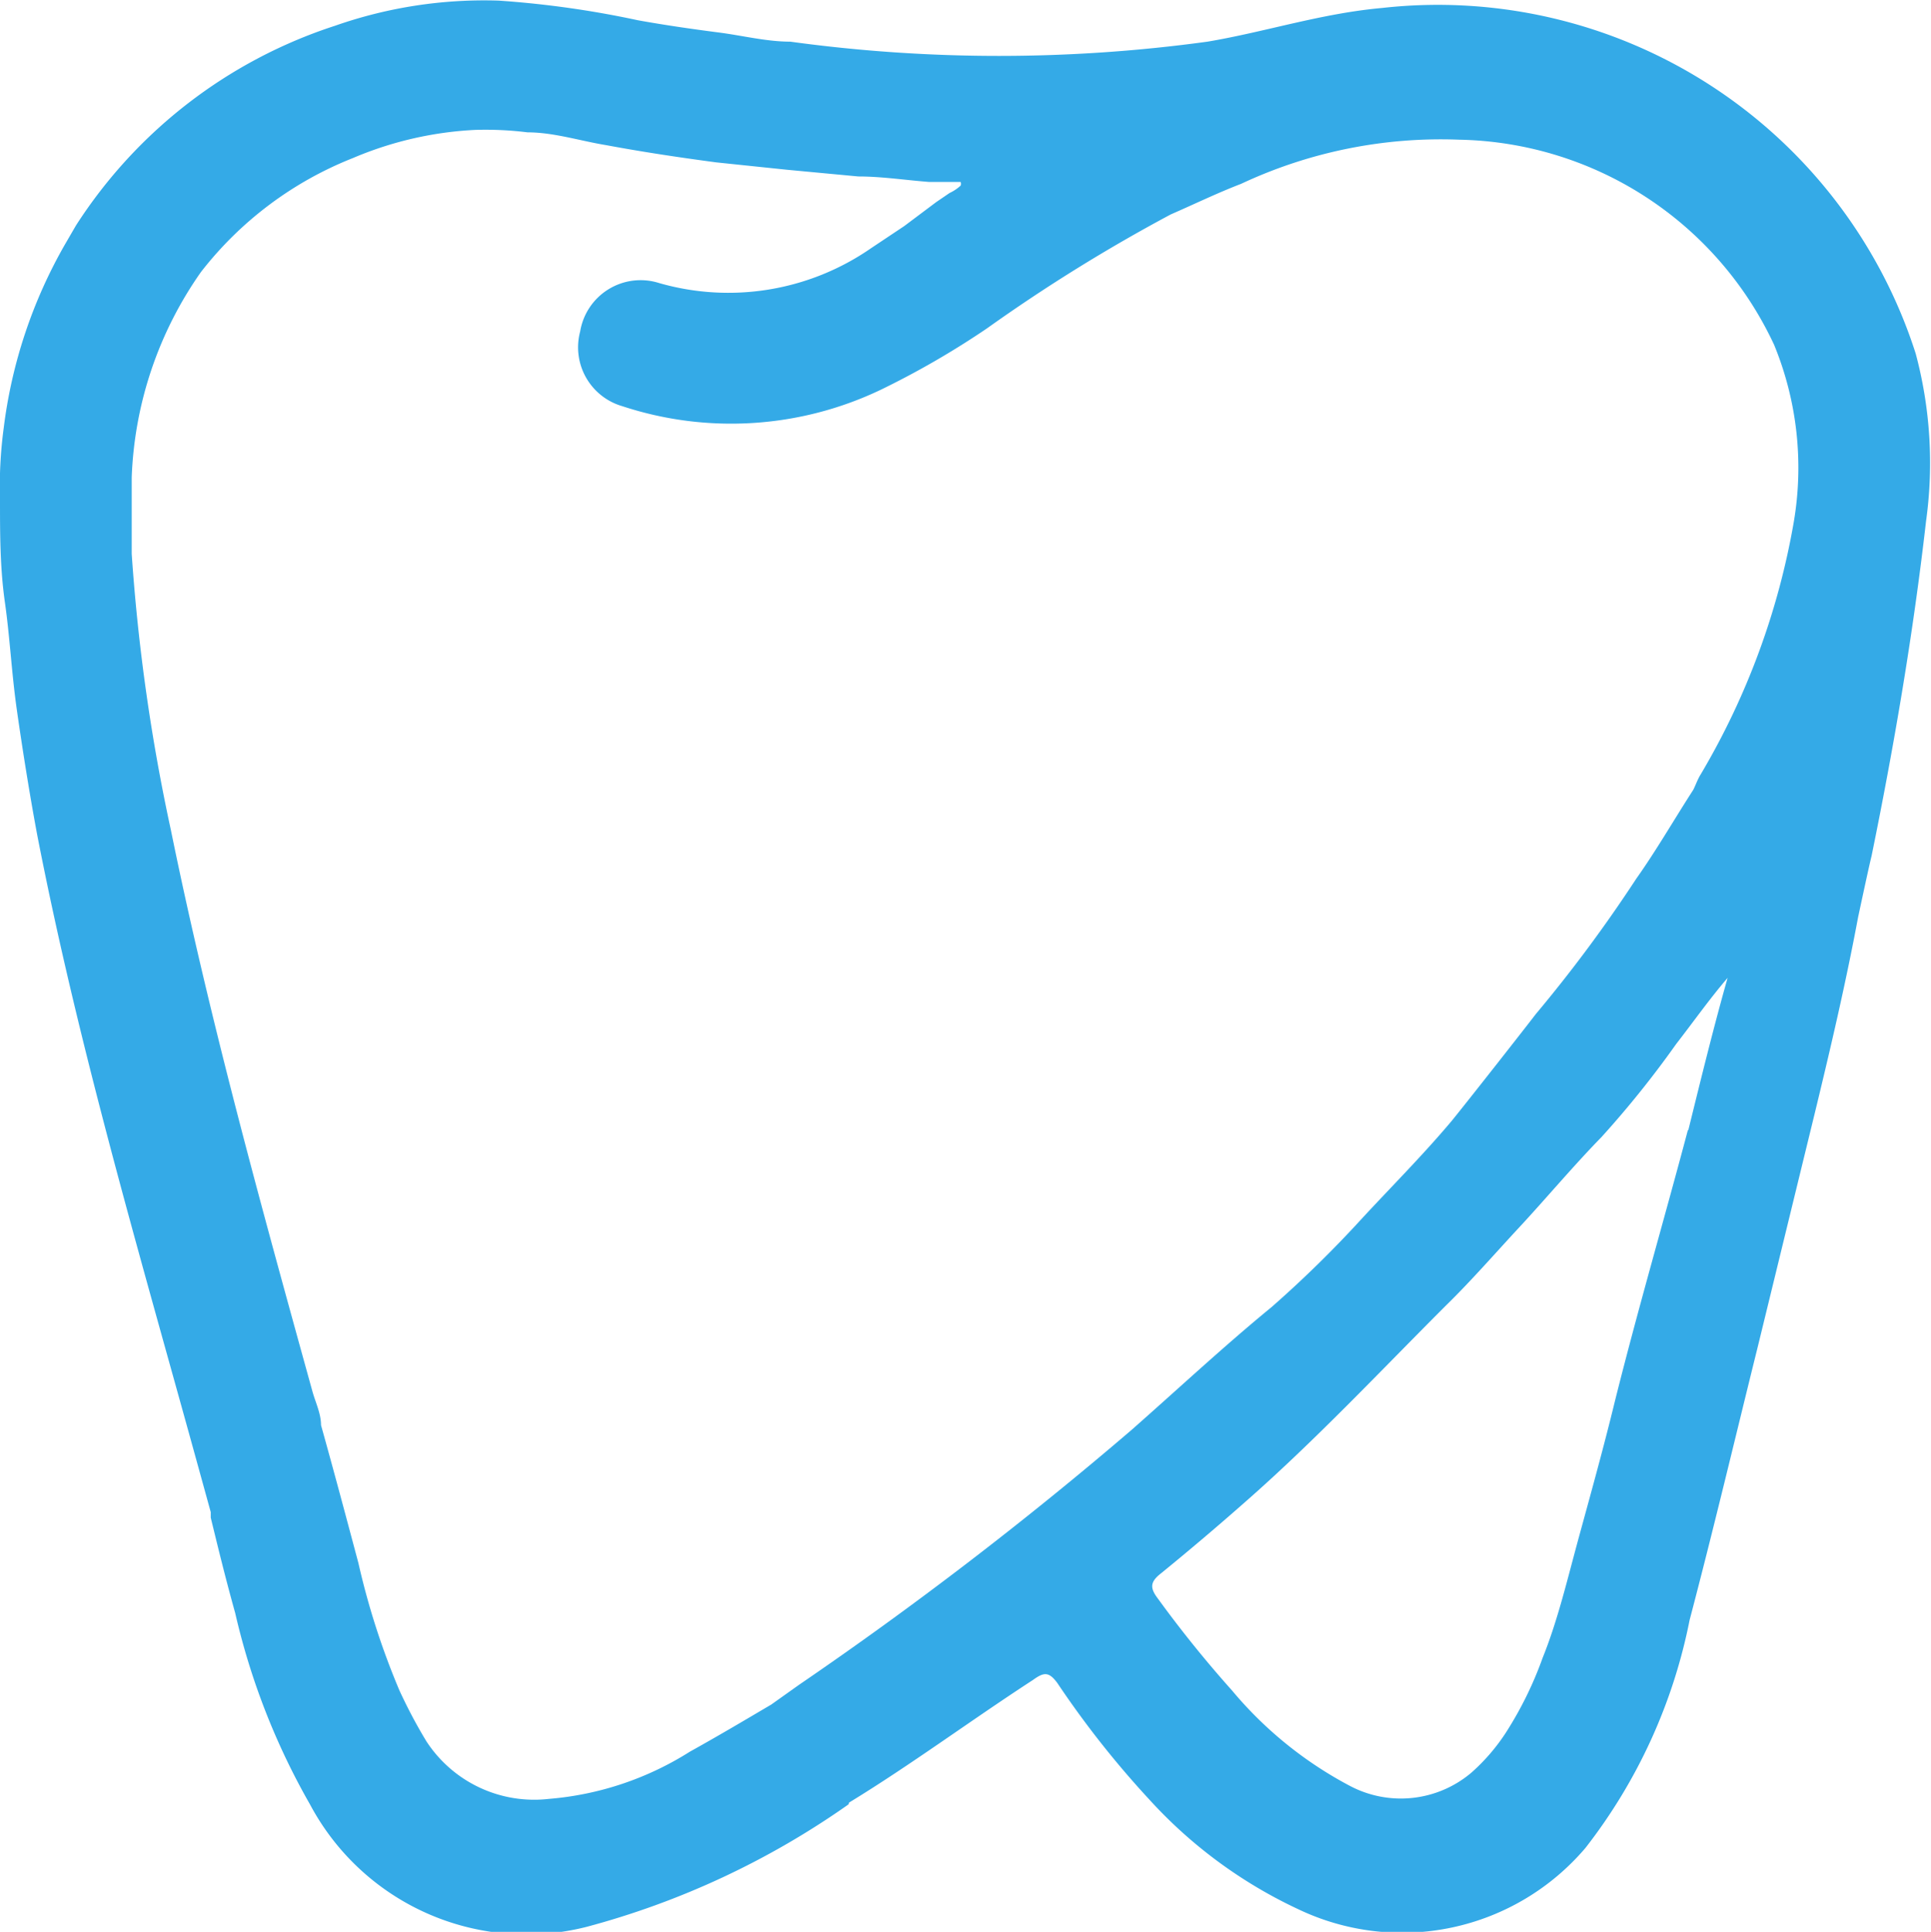 <svg id="Layer_1" data-name="Layer 1" xmlns="http://www.w3.org/2000/svg" viewBox="0 0 31.52 31.53"><defs><style>.cls-1{fill:#34aae7;}</style></defs><title>graphic-1</title><path class="cls-1" d="M14.1,29.65c1-.61,2-1.35,3-2,.18-.13.26-.14.4.05A15.47,15.47,0,0,0,19,29.6a7.67,7.67,0,0,0,2.43,1.79,3.93,3.93,0,0,0,4.69-1,8.84,8.84,0,0,0,1.7-3.72c.39-1.48.75-3,1.11-4.45l.93-3.81c.26-1.07.51-2.14.71-3.21.06-.28.18-.84.22-1,.37-1.81.68-3.63.89-5.47A6.9,6.9,0,0,0,31.51,6,8.19,8.19,0,0,0,22.8.36c-1,.09-1.9.39-2.85.55a25.05,25.05,0,0,1-6.81,0c-.39,0-.78-.1-1.17-.15S11.09.64,10.65.56A15.9,15.9,0,0,0,8.38.24,7.35,7.35,0,0,0,5.71.65,7.94,7.94,0,0,0,1.48,3.91l-.18.31a8,8,0,0,0-1,3A7.15,7.15,0,0,0,.24,8.38c0,.56,0,1.12.08,1.68s.11,1.15.19,1.72.21,1.4.34,2.09c.67,3.44,1.66,6.8,2.59,10.17l.24.87V25c.11.45.23.95.4,1.56a11.44,11.44,0,0,0,1.22,3.12,4,4,0,0,0,4.51,2,13.43,13.43,0,0,0,4.28-2m13.7-11c-.39,1.47-.82,2.94-1.19,4.42-.18.74-.38,1.46-.58,2.19s-.35,1.38-.6,2a6,6,0,0,1-.6,1.22,3.2,3.2,0,0,1-.56.65,1.78,1.78,0,0,1-2,.21,6.39,6.39,0,0,1-1.91-1.55,18.9,18.9,0,0,1-1.21-1.5c-.13-.17-.13-.27.05-.41q.7-.57,1.38-1.17c1.14-1,2.19-2.12,3.27-3.2.42-.41.81-.86,1.21-1.29s.88-1,1.33-1.46a16.23,16.23,0,0,0,1.22-1.52c.28-.36.54-.73.84-1.08C28.21,17,28,17.86,27.8,18.67ZM8.85,2.39c.43,0,.86.14,1.29.21.59.11,1.19.2,1.79.28L13.08,3l1.17.11c.38,0,.77.06,1.16.09l.45,0s.05,0,.06,0a.07.07,0,0,1,0,.06.71.71,0,0,1-.18.12l-.22.15L15,3.92l-.54.36A4.09,4.09,0,0,1,11,4.85a1,1,0,0,0-1.29.79,1,1,0,0,0,.69,1.22,5.67,5.67,0,0,0,4.22-.27,13.91,13.91,0,0,0,1.73-1,27.37,27.37,0,0,1,3-1.86c.39-.17.76-.35,1.15-.5a7.68,7.68,0,0,1,3.56-.72A5.79,5.79,0,0,1,29.2,5.86a5.28,5.28,0,0,1,.32,2.89A12.12,12.12,0,0,1,28,12.87c-.05.08-.08.17-.12.25-.31.48-.61,1-.93,1.45a23.39,23.39,0,0,1-1.64,2.21c-.16.21-1.07,1.37-1.37,1.74-.47.56-1,1.09-1.48,1.61A18.64,18.64,0,0,1,21,21.56c-.78.64-1.52,1.33-2.28,2a62.69,62.69,0,0,1-5.44,4.17l-.45.32c-.44.26-.88.52-1.33.77a5.07,5.07,0,0,1-2.3.77,2.1,2.1,0,0,1-2-.94,8.21,8.21,0,0,1-.44-.83,12.31,12.31,0,0,1-.67-2.08c-.2-.75-.4-1.5-.61-2.25,0-.19-.09-.37-.14-.55-.83-3-1.68-6.07-2.31-9.16a31.19,31.19,0,0,1-.64-4.51c0-.41,0-.84,0-1.25A6.22,6.22,0,0,1,3.52,4.67,5.87,5.87,0,0,1,6,2.81a5.82,5.82,0,0,1,2-.46A5.56,5.56,0,0,1,8.85,2.39Z" transform="translate(-0.24 -0.23)"/></svg>